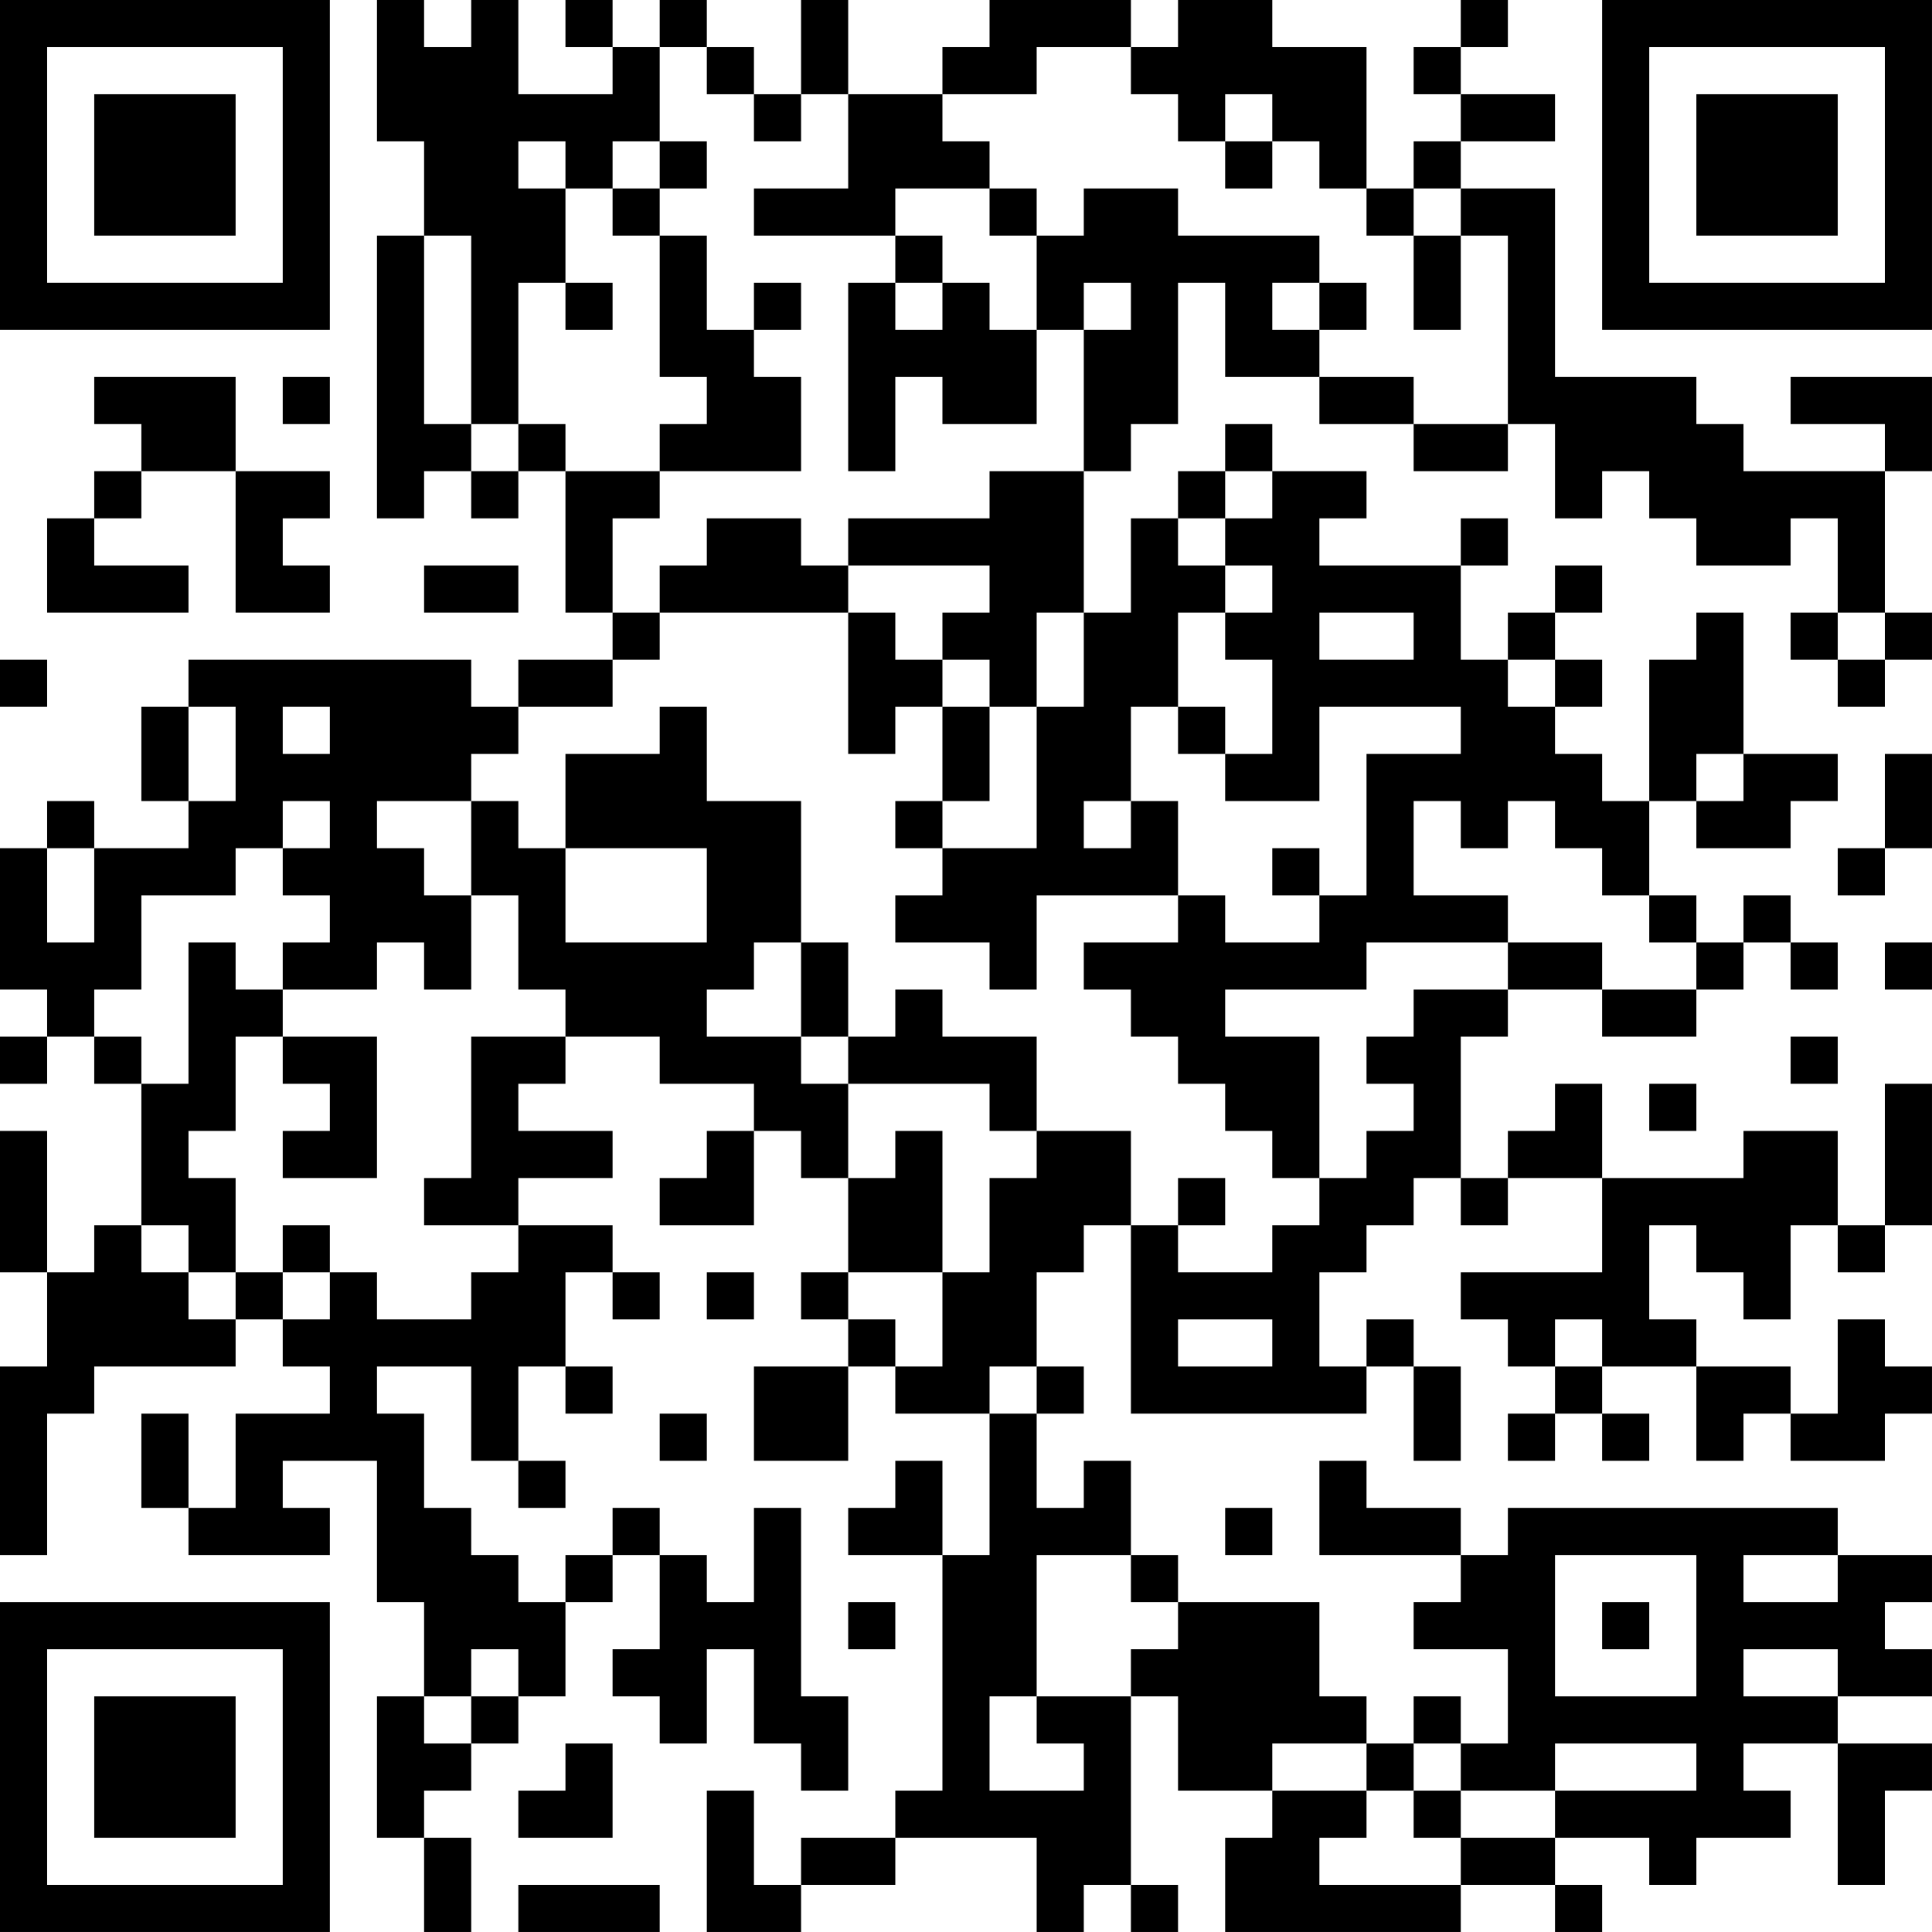 <?xml version="1.0" encoding="UTF-8"?>
<svg xmlns="http://www.w3.org/2000/svg" version="1.1" width="200" height="200" viewBox="0 0 200 200"><rect x="0" y="0" width="200" height="200" fill="#ffffff"/><g transform="scale(4.878)"><g transform="translate(0,0)"><path fill-rule="evenodd" d="M8 0L8 3L9 3L9 5L8 5L8 11L9 11L9 10L10 10L10 11L11 11L11 10L12 10L12 13L13 13L13 14L11 14L11 15L10 15L10 14L4 14L4 15L3 15L3 17L4 17L4 18L2 18L2 17L1 17L1 18L0 18L0 21L1 21L1 22L0 22L0 23L1 23L1 22L2 22L2 23L3 23L3 26L2 26L2 27L1 27L1 24L0 24L0 27L1 27L1 29L0 29L0 33L1 33L1 30L2 30L2 29L5 29L5 28L6 28L6 29L7 29L7 30L5 30L5 32L4 32L4 30L3 30L3 32L4 32L4 33L7 33L7 32L6 32L6 31L8 31L8 34L9 34L9 36L8 36L8 39L9 39L9 41L10 41L10 39L9 39L9 38L10 38L10 37L11 37L11 36L12 36L12 34L13 34L13 33L14 33L14 35L13 35L13 36L14 36L14 37L15 37L15 35L16 35L16 37L17 37L17 38L18 38L18 36L17 36L17 32L16 32L16 34L15 34L15 33L14 33L14 32L13 32L13 33L12 33L12 34L11 34L11 33L10 33L10 32L9 32L9 30L8 30L8 29L10 29L10 31L11 31L11 32L12 32L12 31L11 31L11 29L12 29L12 30L13 30L13 29L12 29L12 27L13 27L13 28L14 28L14 27L13 27L13 26L11 26L11 25L13 25L13 24L11 24L11 23L12 23L12 22L14 22L14 23L16 23L16 24L15 24L15 25L14 25L14 26L16 26L16 24L17 24L17 25L18 25L18 27L17 27L17 28L18 28L18 29L16 29L16 31L18 31L18 29L19 29L19 30L21 30L21 33L20 33L20 31L19 31L19 32L18 32L18 33L20 33L20 38L19 38L19 39L17 39L17 40L16 40L16 38L15 38L15 41L17 41L17 40L19 40L19 39L22 39L22 41L23 41L23 40L24 40L24 41L25 41L25 40L24 40L24 36L25 36L25 38L27 38L27 39L26 39L26 41L31 41L31 40L33 40L33 41L34 41L34 40L33 40L33 39L35 39L35 40L36 40L36 39L38 39L38 38L37 38L37 37L39 37L39 40L40 40L40 38L41 38L41 37L39 37L39 36L41 36L41 35L40 35L40 34L41 34L41 33L39 33L39 32L32 32L32 33L31 33L31 32L29 32L29 31L28 31L28 33L31 33L31 34L30 34L30 35L32 35L32 37L31 37L31 36L30 36L30 37L29 37L29 36L28 36L28 34L25 34L25 33L24 33L24 31L23 31L23 32L22 32L22 30L23 30L23 29L22 29L22 27L23 27L23 26L24 26L24 30L29 30L29 29L30 29L30 31L31 31L31 29L30 29L30 28L29 28L29 29L28 29L28 27L29 27L29 26L30 26L30 25L31 25L31 26L32 26L32 25L34 25L34 27L31 27L31 28L32 28L32 29L33 29L33 30L32 30L32 31L33 31L33 30L34 30L34 31L35 31L35 30L34 30L34 29L36 29L36 31L37 31L37 30L38 30L38 31L40 31L40 30L41 30L41 29L40 29L40 28L39 28L39 30L38 30L38 29L36 29L36 28L35 28L35 26L36 26L36 27L37 27L37 28L38 28L38 26L39 26L39 27L40 27L40 26L41 26L41 23L40 23L40 26L39 26L39 24L37 24L37 25L34 25L34 23L33 23L33 24L32 24L32 25L31 25L31 22L32 22L32 21L34 21L34 22L36 22L36 21L37 21L37 20L38 20L38 21L39 21L39 20L38 20L38 19L37 19L37 20L36 20L36 19L35 19L35 17L36 17L36 18L38 18L38 17L39 17L39 16L37 16L37 13L36 13L36 14L35 14L35 17L34 17L34 16L33 16L33 15L34 15L34 14L33 14L33 13L34 13L34 12L33 12L33 13L32 13L32 14L31 14L31 12L32 12L32 11L31 11L31 12L28 12L28 11L29 11L29 10L27 10L27 9L26 9L26 10L25 10L25 11L24 11L24 13L23 13L23 10L24 10L24 9L25 9L25 6L26 6L26 8L28 8L28 9L30 9L30 10L32 10L32 9L33 9L33 11L34 11L34 10L35 10L35 11L36 11L36 12L38 12L38 11L39 11L39 13L38 13L38 14L39 14L39 15L40 15L40 14L41 14L41 13L40 13L40 10L41 10L41 8L38 8L38 9L40 9L40 10L37 10L37 9L36 9L36 8L33 8L33 4L31 4L31 3L33 3L33 2L31 2L31 1L32 1L32 0L31 0L31 1L30 1L30 2L31 2L31 3L30 3L30 4L29 4L29 1L27 1L27 0L25 0L25 1L24 1L24 0L21 0L21 1L20 1L20 2L18 2L18 0L17 0L17 2L16 2L16 1L15 1L15 0L14 0L14 1L13 1L13 0L12 0L12 1L13 1L13 2L11 2L11 0L10 0L10 1L9 1L9 0ZM14 1L14 3L13 3L13 4L12 4L12 3L11 3L11 4L12 4L12 6L11 6L11 9L10 9L10 5L9 5L9 9L10 9L10 10L11 10L11 9L12 9L12 10L14 10L14 11L13 11L13 13L14 13L14 14L13 14L13 15L11 15L11 16L10 16L10 17L8 17L8 18L9 18L9 19L10 19L10 21L9 21L9 20L8 20L8 21L6 21L6 20L7 20L7 19L6 19L6 18L7 18L7 17L6 17L6 18L5 18L5 19L3 19L3 21L2 21L2 22L3 22L3 23L4 23L4 20L5 20L5 21L6 21L6 22L5 22L5 24L4 24L4 25L5 25L5 27L4 27L4 26L3 26L3 27L4 27L4 28L5 28L5 27L6 27L6 28L7 28L7 27L8 27L8 28L10 28L10 27L11 27L11 26L9 26L9 25L10 25L10 22L12 22L12 21L11 21L11 19L10 19L10 17L11 17L11 18L12 18L12 20L15 20L15 18L12 18L12 16L14 16L14 15L15 15L15 17L17 17L17 20L16 20L16 21L15 21L15 22L17 22L17 23L18 23L18 25L19 25L19 24L20 24L20 27L18 27L18 28L19 28L19 29L20 29L20 27L21 27L21 25L22 25L22 24L24 24L24 26L25 26L25 27L27 27L27 26L28 26L28 25L29 25L29 24L30 24L30 23L29 23L29 22L30 22L30 21L32 21L32 20L34 20L34 21L36 21L36 20L35 20L35 19L34 19L34 18L33 18L33 17L32 17L32 18L31 18L31 17L30 17L30 19L32 19L32 20L29 20L29 21L26 21L26 22L28 22L28 25L27 25L27 24L26 24L26 23L25 23L25 22L24 22L24 21L23 21L23 20L25 20L25 19L26 19L26 20L28 20L28 19L29 19L29 16L31 16L31 15L28 15L28 17L26 17L26 16L27 16L27 14L26 14L26 13L27 13L27 12L26 12L26 11L27 11L27 10L26 10L26 11L25 11L25 12L26 12L26 13L25 13L25 15L24 15L24 17L23 17L23 18L24 18L24 17L25 17L25 19L22 19L22 21L21 21L21 20L19 20L19 19L20 19L20 18L22 18L22 15L23 15L23 13L22 13L22 15L21 15L21 14L20 14L20 13L21 13L21 12L18 12L18 11L21 11L21 10L23 10L23 7L24 7L24 6L23 6L23 7L22 7L22 5L23 5L23 4L25 4L25 5L28 5L28 6L27 6L27 7L28 7L28 8L30 8L30 9L32 9L32 5L31 5L31 4L30 4L30 5L29 5L29 4L28 4L28 3L27 3L27 2L26 2L26 3L25 3L25 2L24 2L24 1L22 1L22 2L20 2L20 3L21 3L21 4L19 4L19 5L16 5L16 4L18 4L18 2L17 2L17 3L16 3L16 2L15 2L15 1ZM14 3L14 4L13 4L13 5L14 5L14 8L15 8L15 9L14 9L14 10L17 10L17 8L16 8L16 7L17 7L17 6L16 6L16 7L15 7L15 5L14 5L14 4L15 4L15 3ZM26 3L26 4L27 4L27 3ZM21 4L21 5L22 5L22 4ZM19 5L19 6L18 6L18 10L19 10L19 8L20 8L20 9L22 9L22 7L21 7L21 6L20 6L20 5ZM30 5L30 7L31 7L31 5ZM12 6L12 7L13 7L13 6ZM19 6L19 7L20 7L20 6ZM28 6L28 7L29 7L29 6ZM2 8L2 9L3 9L3 10L2 10L2 11L1 11L1 13L4 13L4 12L2 12L2 11L3 11L3 10L5 10L5 13L7 13L7 12L6 12L6 11L7 11L7 10L5 10L5 8ZM6 8L6 9L7 9L7 8ZM15 11L15 12L14 12L14 13L18 13L18 16L19 16L19 15L20 15L20 17L19 17L19 18L20 18L20 17L21 17L21 15L20 15L20 14L19 14L19 13L18 13L18 12L17 12L17 11ZM9 12L9 13L11 13L11 12ZM28 13L28 14L30 14L30 13ZM39 13L39 14L40 14L40 13ZM0 14L0 15L1 15L1 14ZM32 14L32 15L33 15L33 14ZM4 15L4 17L5 17L5 15ZM6 15L6 16L7 16L7 15ZM25 15L25 16L26 16L26 15ZM36 16L36 17L37 17L37 16ZM40 16L40 18L39 18L39 19L40 19L40 18L41 18L41 16ZM1 18L1 20L2 20L2 18ZM27 18L27 19L28 19L28 18ZM17 20L17 22L18 22L18 23L21 23L21 24L22 24L22 22L20 22L20 21L19 21L19 22L18 22L18 20ZM40 20L40 21L41 21L41 20ZM6 22L6 23L7 23L7 24L6 24L6 25L8 25L8 22ZM38 22L38 23L39 23L39 22ZM35 23L35 24L36 24L36 23ZM25 25L25 26L26 26L26 25ZM6 26L6 27L7 27L7 26ZM15 27L15 28L16 28L16 27ZM25 28L25 29L27 29L27 28ZM33 28L33 29L34 29L34 28ZM21 29L21 30L22 30L22 29ZM14 30L14 31L15 31L15 30ZM26 32L26 33L27 33L27 32ZM22 33L22 36L21 36L21 38L23 38L23 37L22 37L22 36L24 36L24 35L25 35L25 34L24 34L24 33ZM33 33L33 36L36 36L36 33ZM37 33L37 34L39 34L39 33ZM18 34L18 35L19 35L19 34ZM34 34L34 35L35 35L35 34ZM10 35L10 36L9 36L9 37L10 37L10 36L11 36L11 35ZM37 35L37 36L39 36L39 35ZM12 37L12 38L11 38L11 39L13 39L13 37ZM27 37L27 38L29 38L29 39L28 39L28 40L31 40L31 39L33 39L33 38L36 38L36 37L33 37L33 38L31 38L31 37L30 37L30 38L29 38L29 37ZM30 38L30 39L31 39L31 38ZM11 40L11 41L14 41L14 40ZM0 0L0 7L7 7L7 0ZM1 1L1 6L6 6L6 1ZM2 2L2 5L5 5L5 2ZM34 0L34 7L41 7L41 0ZM35 1L35 6L40 6L40 1ZM36 2L36 5L39 5L39 2ZM0 34L0 41L7 41L7 34ZM1 35L1 40L6 40L6 35ZM2 36L2 39L5 39L5 36Z" fill="#000000"/></g></g></svg>
